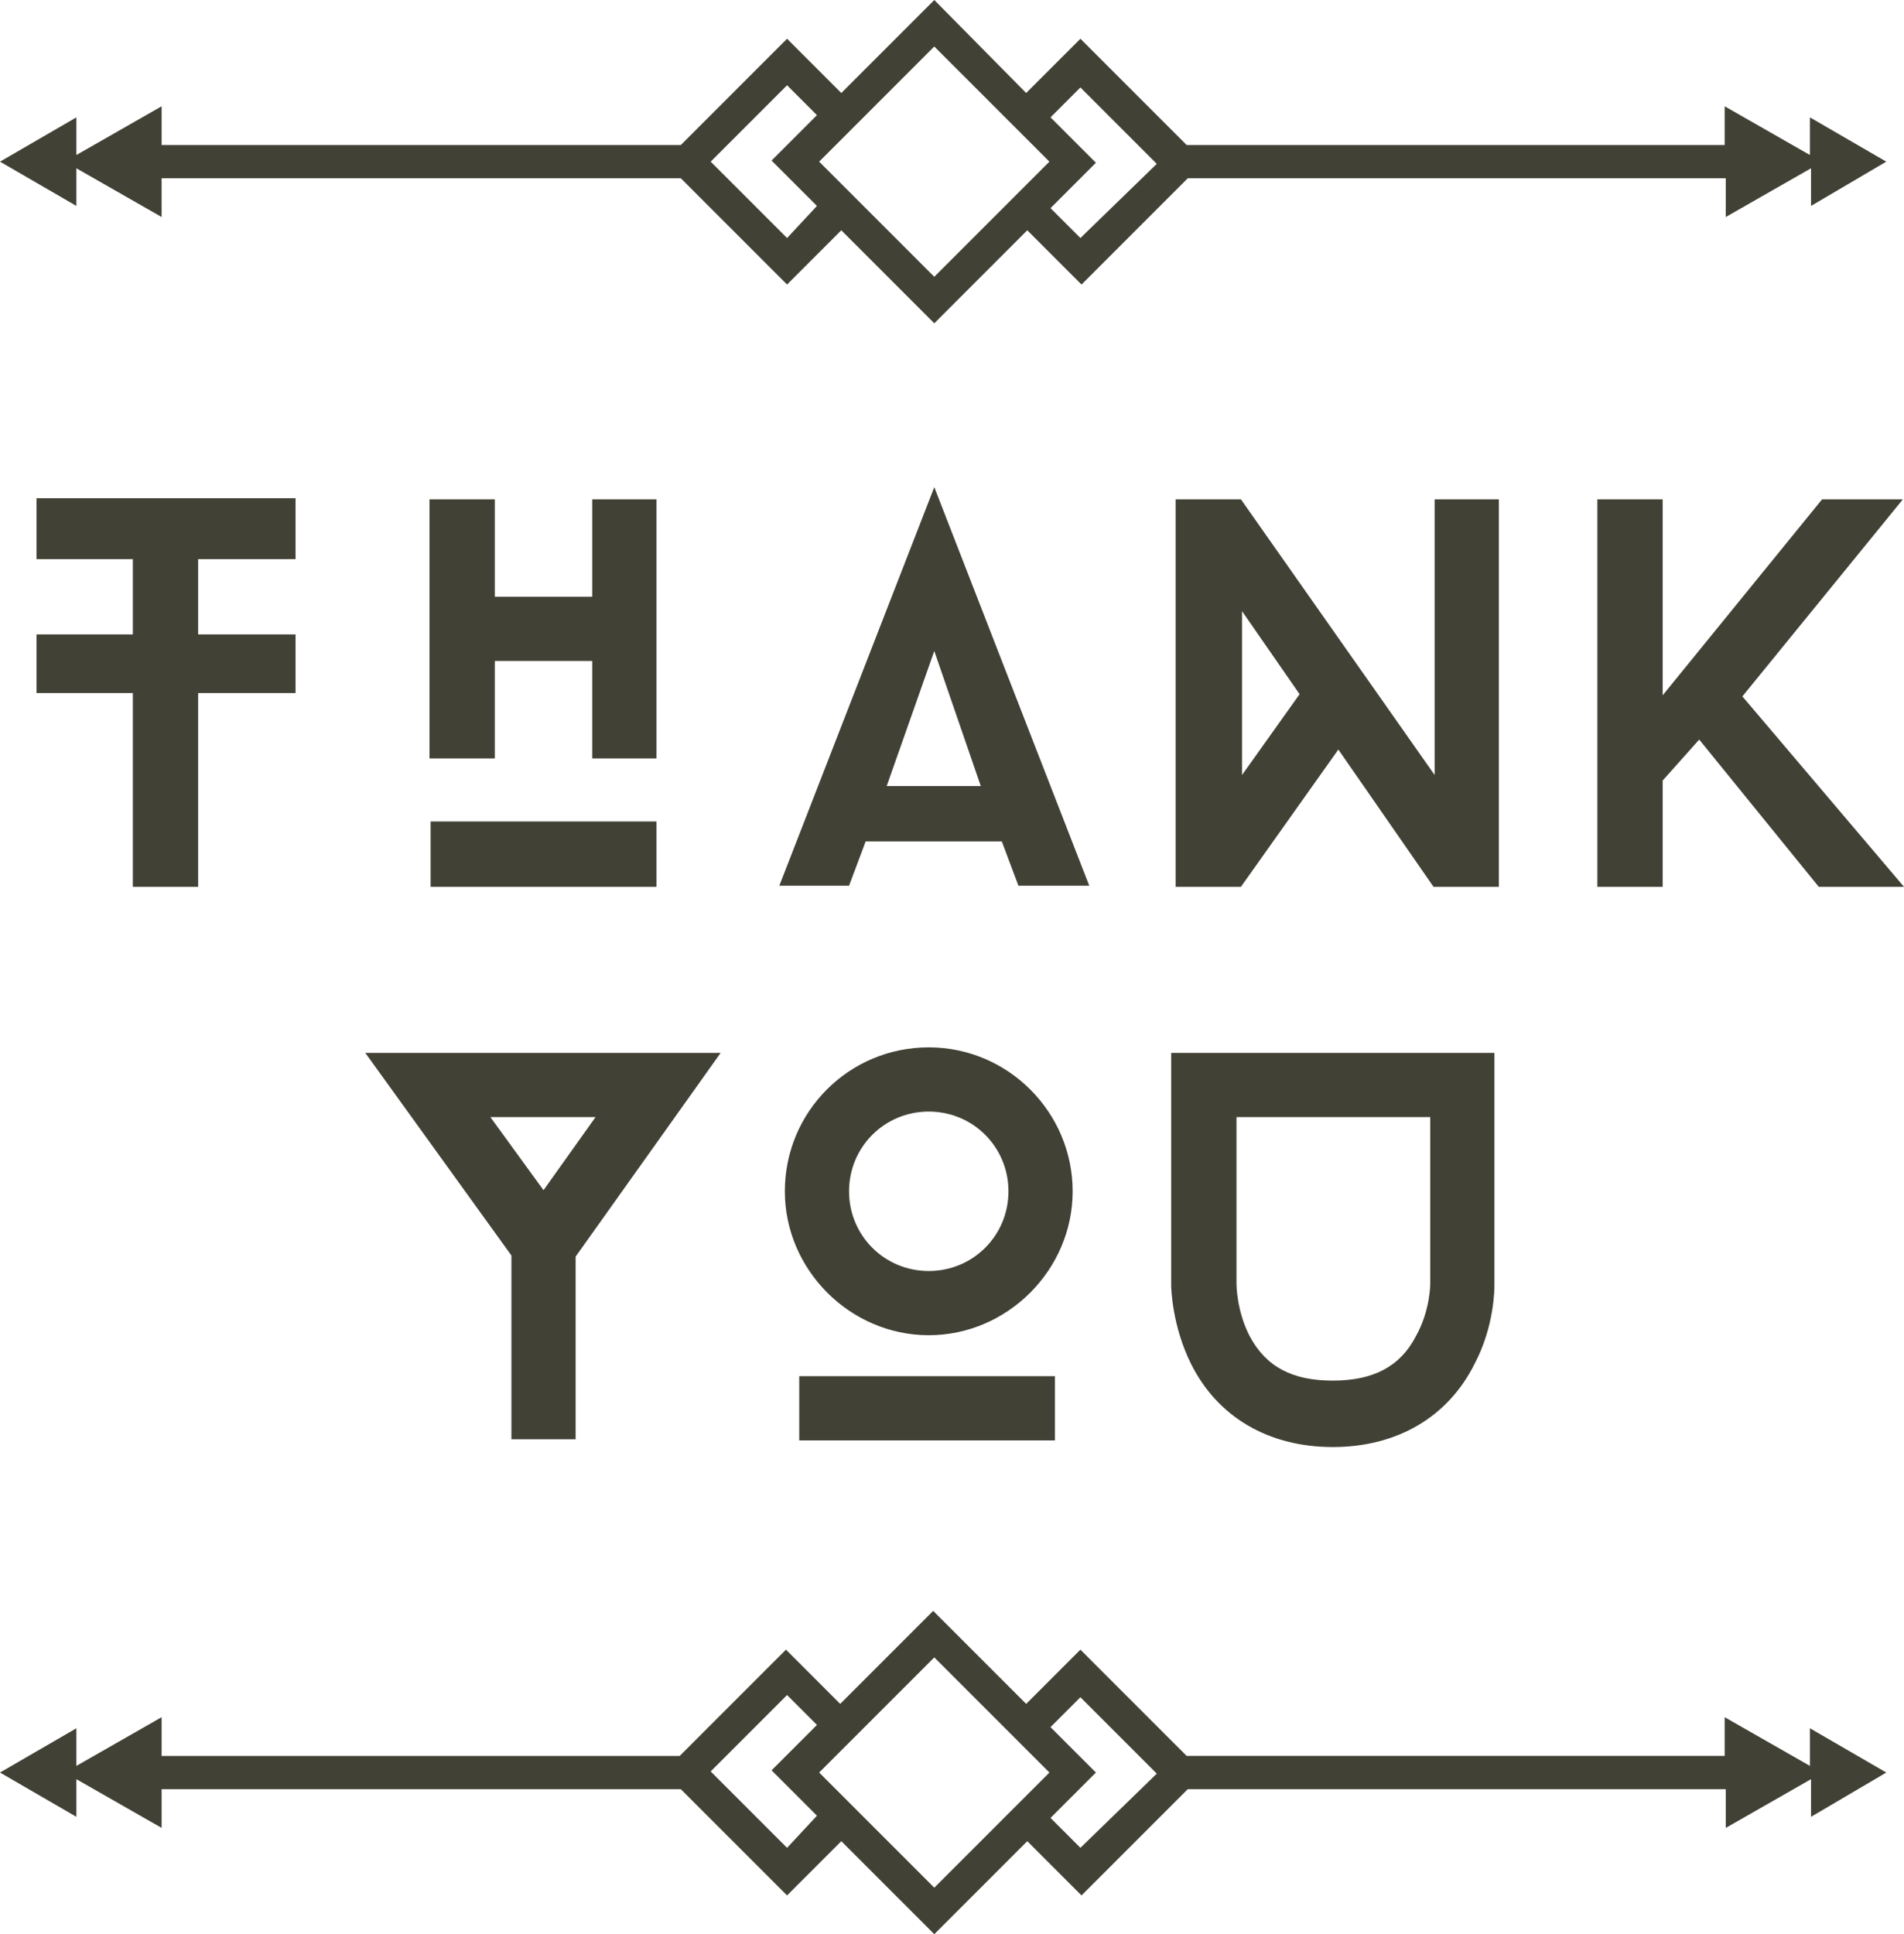 <svg xmlns="http://www.w3.org/2000/svg" viewBox="0 0 172 174.7">
  <g fill="#424135">
    <path d="M17.9 50.5v6.8h8.8v5.3h-8.8v17.5H12V62.6H3.3v-5.3H12v-6.8H3.3V45h23.4v5.5h-8.8zM59.3 45.1v23.4h-5.8v-8.8h-8.8v8.8h-5.9V45.1h5.9v8.8h8.8v-8.8h5.8zm0 29.1H38.9v5.9h20.4v-5.9zM90.5 76H78.2l-1.5 4h-6.3l14-36 14 36H92l-1.5-4zm-10.4-5h8.5l-4.2-12.2L80.1 71zM135.4 45.1v35h-5.9l-8.6-12.4-8.8 12.4h-5.9v-35h5.9L129.6 70V45.1h5.8zm-18 17.6l-5.2-7.5V70l5.2-7.3zM157.4 62.9L172 80.1h-7.7l-10.8-13.3-3.3 3.7v9.6h-5.9v-35h5.9v17.7l14.4-17.7h7.3l-14.5 17.8z"/>
  </g>
  <g fill="#424135">
    <path d="M65.1 95.1L52 113.5V130h-5.8v-16.6L33 95.1h32.1zm-11.3 5.8h-9.5l4.8 6.6 4.7-6.6zM70.9 107.6c0-7.2 5.8-13 13-13s13 5.9 13 13-5.9 13-13 13-13-5.9-13-13zm24.4 22.5H72.2v-5.8h23.1v5.8zm-18.6-22.5c0 4 3.2 7.2 7.2 7.2s7.2-3.2 7.2-7.2-3.2-7.2-7.2-7.2-7.2 3.2-7.2 7.2zM135 95.1v21c0 .3 0 3.7-1.8 7.1-2.4 4.8-7 7.5-12.8 7.5s-10.4-2.7-12.8-7.5c-1.7-3.4-1.8-6.8-1.8-7.1v-21H135zm-5.8 20.9v-15.1h-17.5V116s0 2.4 1.2 4.7c1.5 2.8 3.9 4 7.5 4 3.7 0 6.1-1.3 7.5-4 1.3-2.3 1.3-4.7 1.3-4.7z"/>
  </g>
  <path fill="#424135" d="M170.4 14.6l-6.9-4V14l-7.7-4.4v3.5h-48.6l-9.6-9.6-4.9 4.9L84.4 0 76 8.4l-4.9-4.9-9.6 9.6H14.6V9.6L6.9 14v-3.4l-6.9 4 6.9 4v-3.4l7.7 4.4v-3.5h46.9l9.6 9.6 4.9-4.9 8.4 8.4 8.4-8.4 4.9 4.9 9.6-9.6h48.6v3.5l7.7-4.4v3.4l6.8-4zm-99.3 6.9l-6.9-6.9 6.9-6.9 2.7 2.7-4.1 4.1 4.1 4.1-2.7 2.9zm2.9-6.9L84.4 4.2l10.4 10.4L84.4 25 74 14.6zm23.6 6.9l-2.7-2.7 4.1-4.1-4.1-4.1 2.7-2.7 6.9 6.9-6.9 6.7zM170.4 160.1l-6.9-4v3.4l-7.7-4.4v3.5h-48.6l-9.6-9.6-4.9 4.9-8.4-8.4-8.4 8.4L71 149l-9.6 9.6H14.6v-3.5l-7.7 4.4v-3.4l-6.9 4 6.9 4v-3.4l7.7 4.4v-3.5h46.9l9.6 9.6 4.9-4.9 8.4 8.4 8.4-8.4 4.9 4.9 9.6-9.6h48.6v3.5l7.7-4.4v3.4l6.8-4zm-99.3 6.8l-6.9-6.9 6.9-6.9 2.7 2.7-4.1 4.1 4.1 4.1-2.7 2.9zm2.9-6.8l10.4-10.4 10.4 10.4-10.4 10.4L74 160.1zm23.6 6.8l-2.7-2.7 4.1-4.1-4.1-4.1 2.7-2.7 6.9 6.9-6.9 6.7z"/>
</svg>
